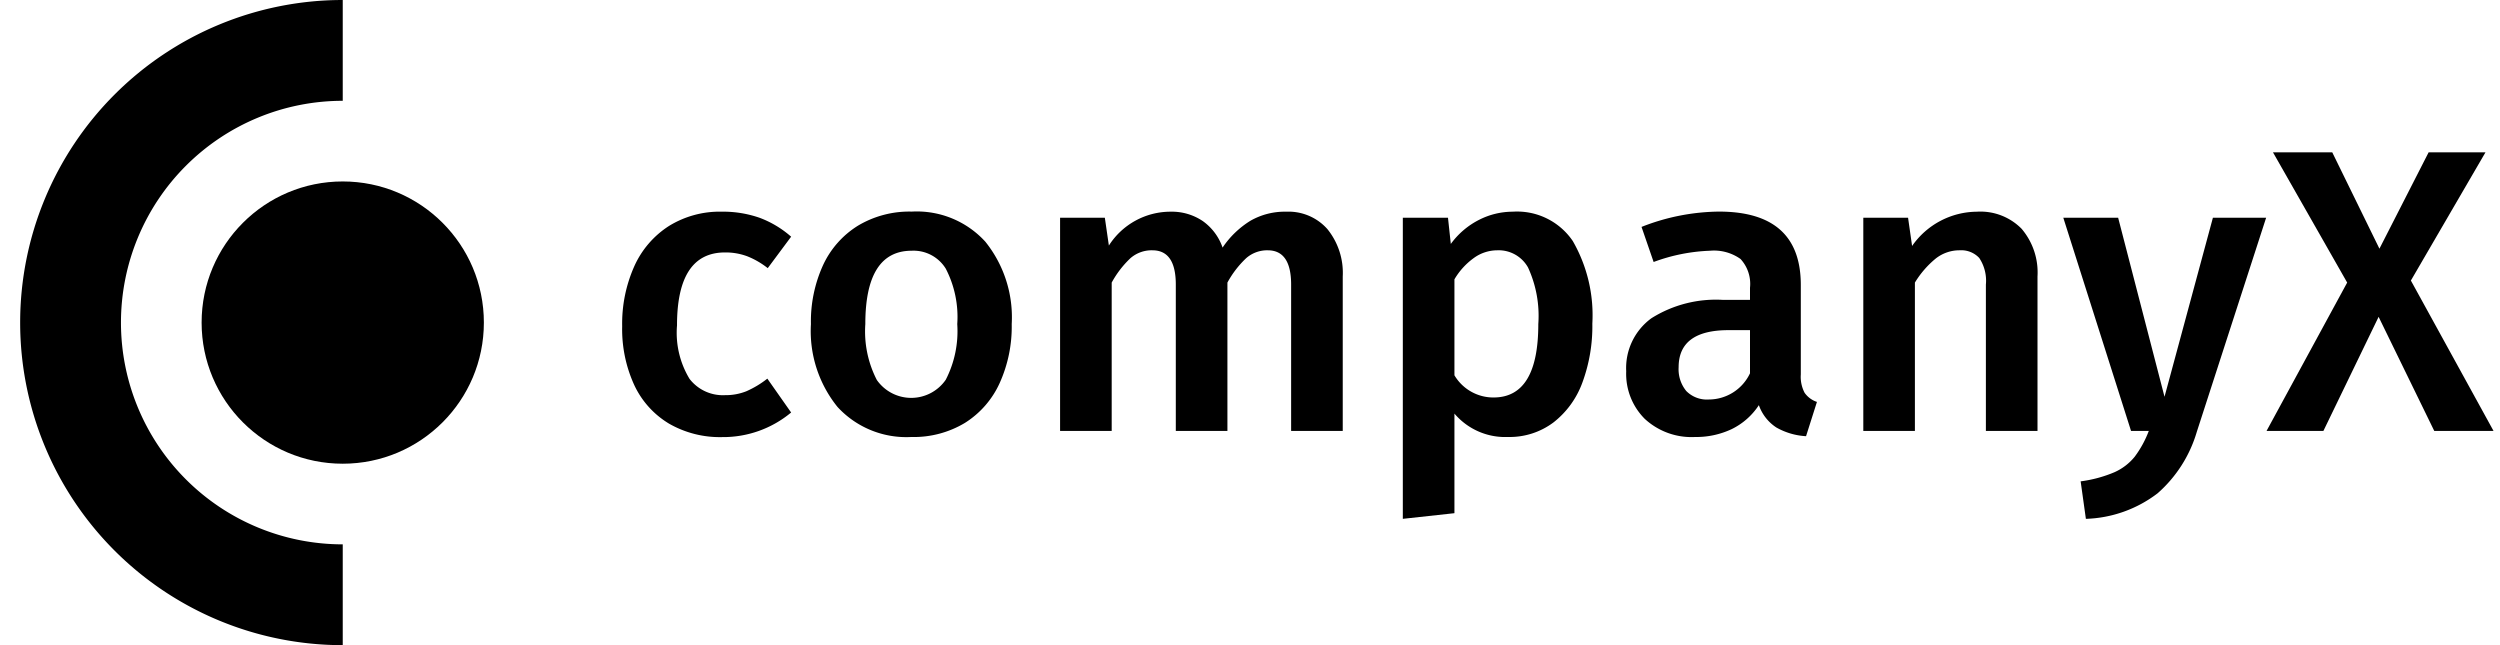<svg  viewBox="0 0 124 32">
    <title>CompanyX</title>
    <path d="M17,27A11,11,0,0,1,17,5V0a16,16,0,0,0,0,32Z" />
    <circle cx="17" cy="16" r="7" />
    <path
        d="M37.67,10.8a5.017,5.017,0,0,1,1.57.94L38.08,13.3a4.047,4.047,0,0,0-1.02-.59,3.087,3.087,0,0,0-1.1-.189q-2.381,0-2.38,3.619a4.411,4.411,0,0,0,.62,2.65,2.086,2.086,0,0,0,1.76.81,2.773,2.773,0,0,0,1.05-.19,4.773,4.773,0,0,0,1.05-.63l1.18,1.68a5.267,5.267,0,0,1-3.42,1.22,5.054,5.054,0,0,1-2.64-.67A4.4,4.4,0,0,1,31.46,19.1a6.643,6.643,0,0,1-.6-2.921,6.973,6.973,0,0,1,.6-2.97,4.613,4.613,0,0,1,1.72-2,4.792,4.792,0,0,1,2.62-.71A5.5,5.5,0,0,1,37.67,10.8Z" />
    <path
        d="M48.87,11.985a5.984,5.984,0,0,1,1.311,4.09,6.786,6.786,0,0,1-.6,2.93,4.548,4.548,0,0,1-1.72,1.97,4.922,4.922,0,0,1-2.66.7,4.635,4.635,0,0,1-3.66-1.49,5.981,5.981,0,0,1-1.319-4.11,6.721,6.721,0,0,1,.6-2.92,4.551,4.551,0,0,1,1.731-1.96,4.969,4.969,0,0,1,2.67-.7A4.6,4.6,0,0,1,48.87,11.985Zm-5.95,4.09a5.259,5.259,0,0,0,.57,2.771,2.082,2.082,0,0,0,3.42-.011,5.263,5.263,0,0,0,.57-2.76,5.208,5.208,0,0,0-.57-2.75,1.877,1.877,0,0,0-1.689-.889Q42.92,12.436,42.92,16.075Z" />
    <path
        d="M65.84,11.365a3.447,3.447,0,0,1,.76,2.35v7.66H64.04v-7.26q0-1.7-1.16-1.7a1.577,1.577,0,0,0-1.07.391,4.826,4.826,0,0,0-.93,1.21v7.359H58.32v-7.26q0-1.7-1.16-1.7a1.6,1.6,0,0,0-1.09.391,4.849,4.849,0,0,0-.93,1.21v7.359H52.58V10.8H54.8l.2,1.38a3.626,3.626,0,0,1,3.06-1.68,2.739,2.739,0,0,1,1.59.46,2.679,2.679,0,0,1,.99,1.32,4.534,4.534,0,0,1,1.381-1.33A3.43,3.43,0,0,1,63.8,10.5,2.573,2.573,0,0,1,65.84,11.365Z" />
    <path
        d="M78.01,11.955a7.377,7.377,0,0,1,.97,4.1,8.056,8.056,0,0,1-.49,2.909,4.417,4.417,0,0,1-1.44,1.99,3.617,3.617,0,0,1-2.25.72,3.3,3.3,0,0,1-2.66-1.16v4.94l-2.56.28V10.8h2.24l.14,1.3a3.928,3.928,0,0,1,1.41-1.2,3.687,3.687,0,0,1,1.651-.4A3.34,3.34,0,0,1,78.01,11.955Zm-1.71,4.12a5.735,5.735,0,0,0-.51-2.809,1.668,1.668,0,0,0-1.53-.851,1.983,1.983,0,0,0-1.17.391,3.445,3.445,0,0,0-.95,1.049v4.76a2.245,2.245,0,0,0,1.94,1.1Q76.3,19.715,76.3,16.075Z" />
    <path
        d="M89.51,19.485a1.215,1.215,0,0,0,.61.45l-.54,1.7a3.354,3.354,0,0,1-1.47-.43,2.181,2.181,0,0,1-.87-1.11,3.386,3.386,0,0,1-1.35,1.19,4.12,4.12,0,0,1-1.81.39,3.419,3.419,0,0,1-2.5-.9,3.154,3.154,0,0,1-.92-2.36,3.054,3.054,0,0,1,1.25-2.63,6,6,0,0,1,3.569-.91H86.8v-.6a1.821,1.821,0,0,0-.47-1.429,2.268,2.268,0,0,0-1.51-.41,8.93,8.93,0,0,0-2.8.559l-.6-1.74a10.7,10.7,0,0,1,3.84-.76q4.06,0,4.06,3.64v4.44A1.7,1.7,0,0,0,89.51,19.485Zm-2.71-.969V16.375H85.74q-2.479,0-2.48,1.84a1.7,1.7,0,0,0,.38,1.18,1.435,1.435,0,0,0,1.12.42A2.264,2.264,0,0,0,86.8,18.516Z" />
    <path
        d="M100.27,11.346a3.344,3.344,0,0,1,.79,2.369v7.66H98.5v-7.26a2.032,2.032,0,0,0-.33-1.32,1.217,1.217,0,0,0-.97-.38,1.9,1.9,0,0,0-1.19.41,4.681,4.681,0,0,0-1.031,1.191v7.359H92.42V10.8h2.22l.2,1.4a3.954,3.954,0,0,1,3.22-1.7A2.864,2.864,0,0,1,100.27,11.346Z" />
    <path
        d="M107.02,24.465a6.171,6.171,0,0,1-3.56,1.27l-.26-1.86a6.391,6.391,0,0,0,1.67-.45,2.712,2.712,0,0,0,1.01-.77,5.188,5.188,0,0,0,.7-1.28h-.88L102.34,10.8h2.72l2.3,8.88,2.4-8.88H112.4l-3.439,10.62A6.492,6.492,0,0,1,107.02,24.465Z" />
    <path
        d="M120.74,21.375l-2.761-5.66-2.739,5.66h-2.82l4-7.359-3.68-6.46h2.94l2.34,4.779,2.44-4.779h2.82l-3.7,6.359,4.1,7.46Z" />
</svg>